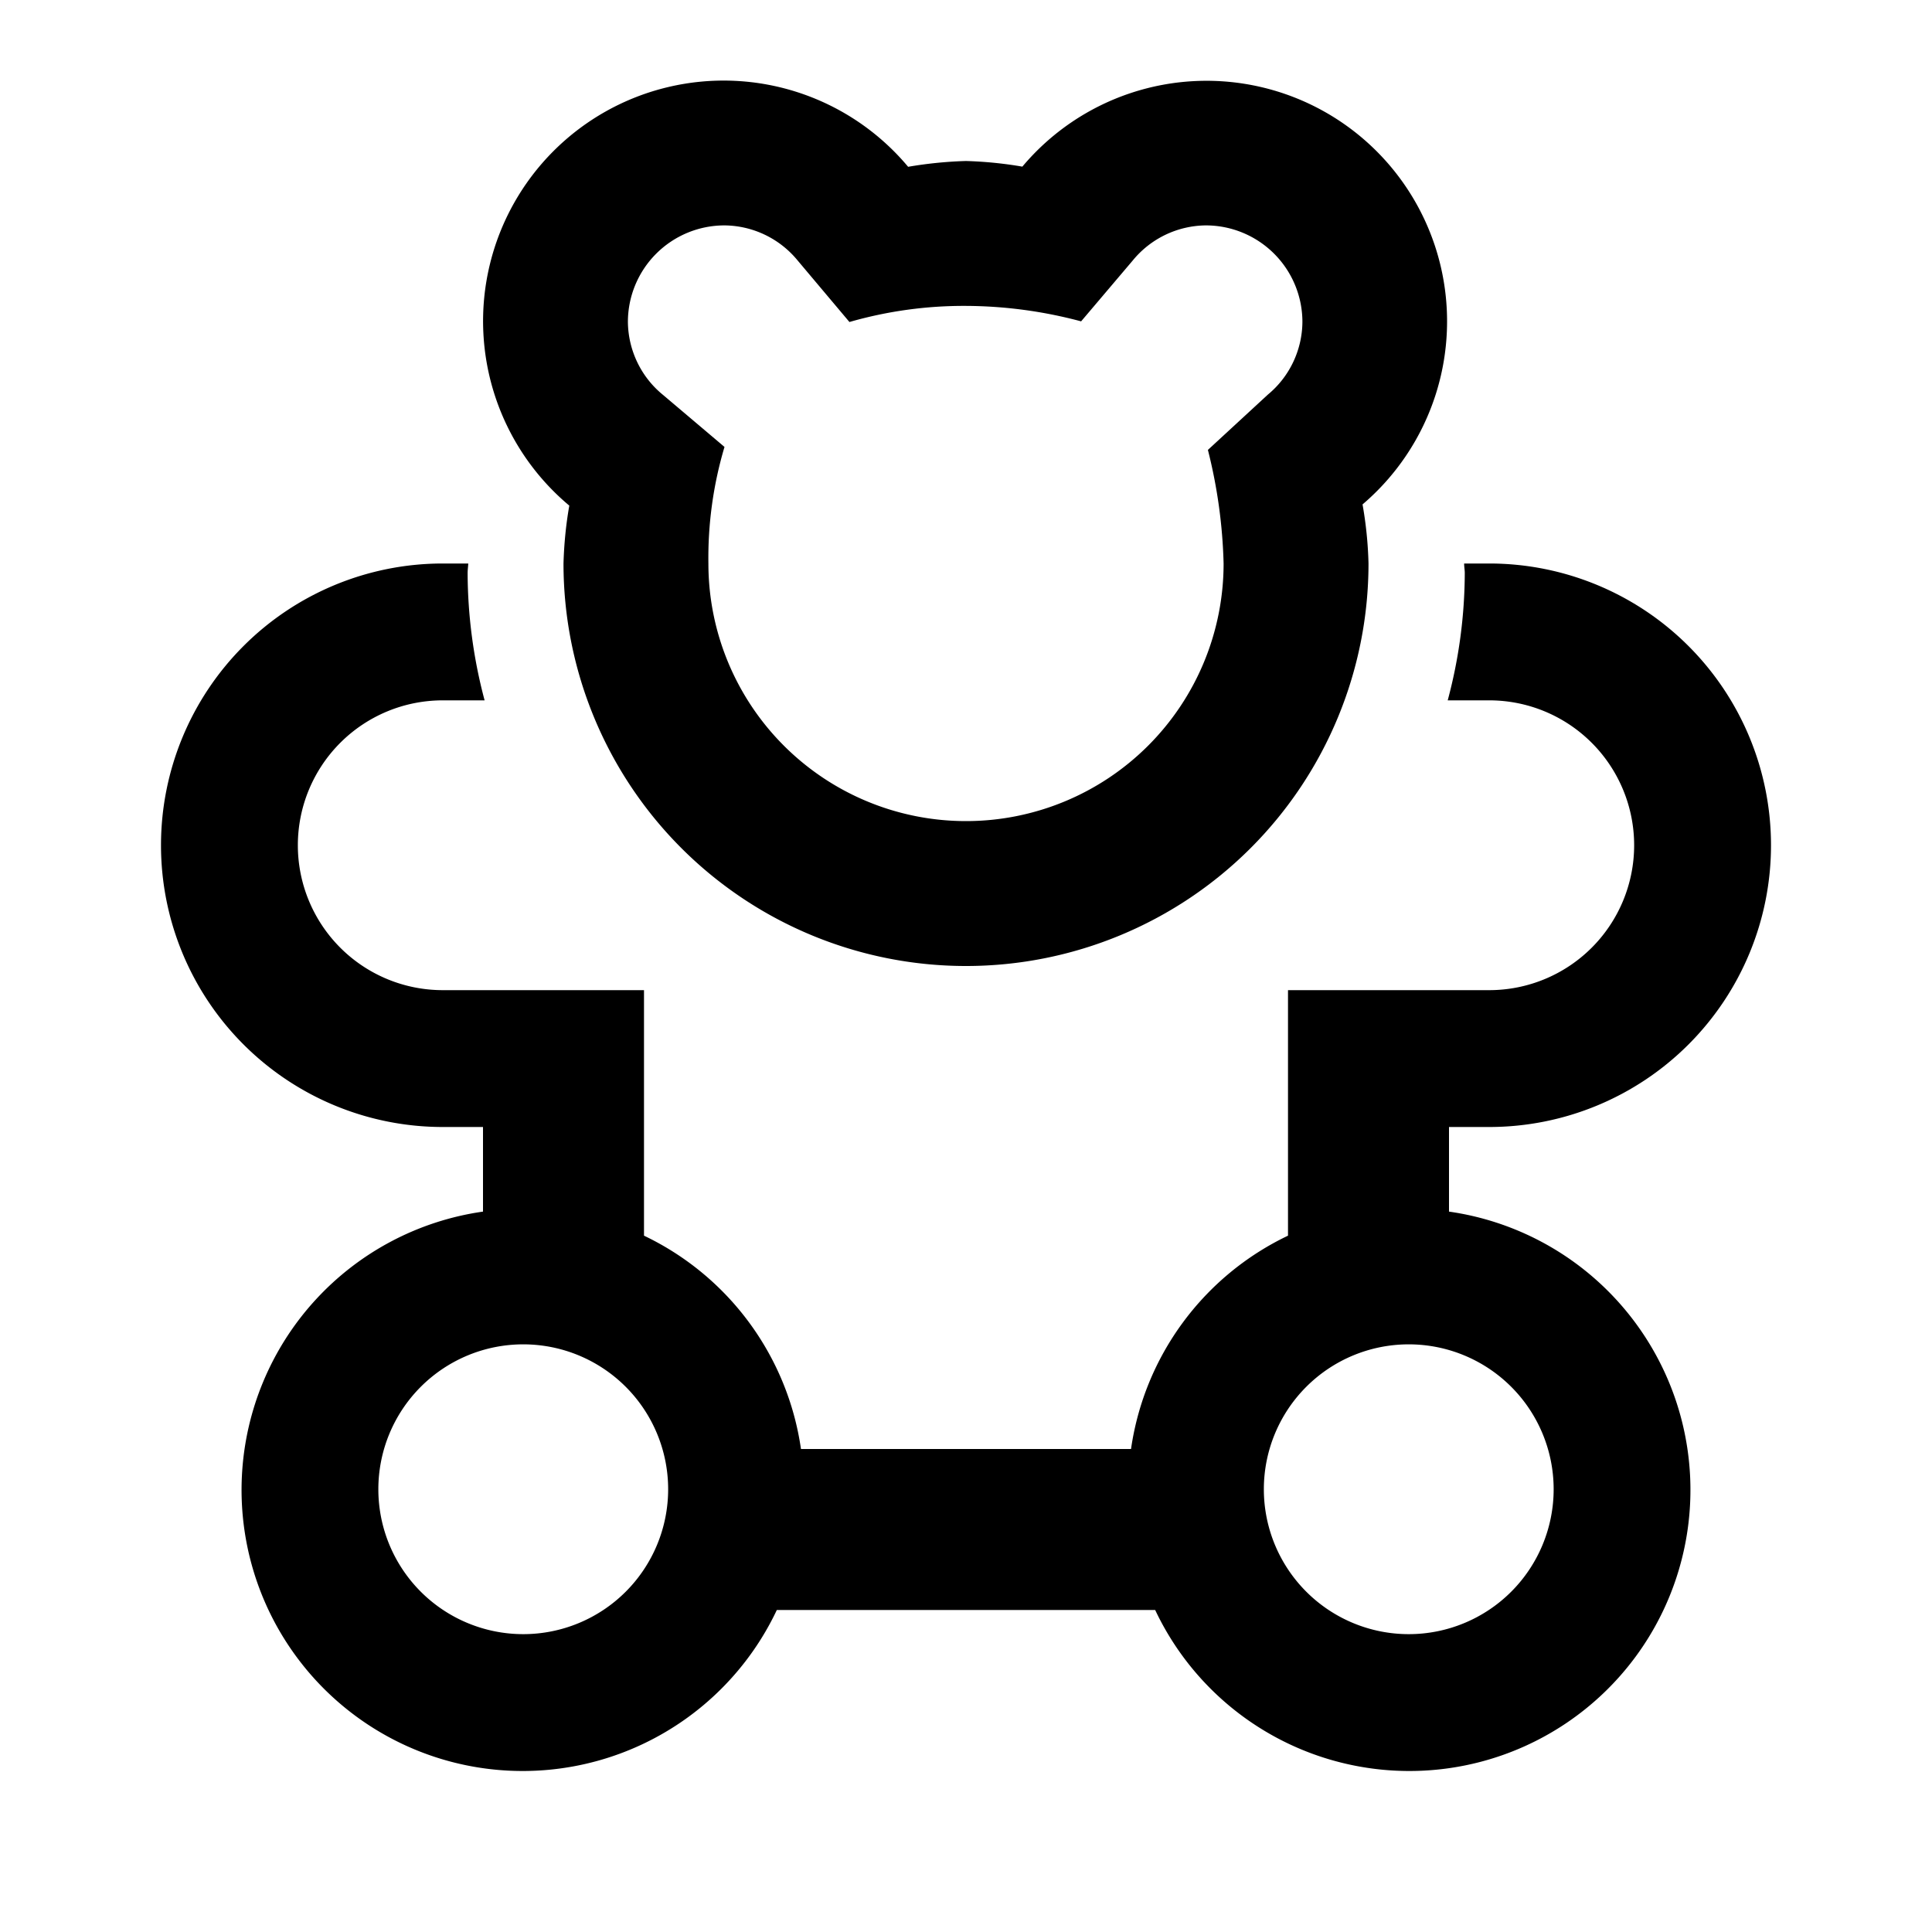 <svg width="24" height="24" xmlns="http://www.w3.org/2000/svg"><path d="M18 15.051A3.492 3.492 0 1114.35 20h-4.7A3.492 3.492 0 116 15.051V14h-.5a3.5 3.5 0 110-7h.317c-.002.04-.008.079-.008.119A6.2 6.2 0 006.02 8.7H5.5a1.8 1.8 0 100 3.6H8v3.05A3.486 3.486 0 019.95 18h4.1A3.486 3.486 0 0116 15.35V12.3h2.5a1.8 1.8 0 000-3.6h-.516c.139-.516.21-1.047.212-1.581 0-.04-.008-.079-.008-.119h.312a3.5 3.5 0 010 7H18v1.051zM6.5 20.3a1.8 1.8 0 100-3.6 1.8 1.8 0 000 3.6zm11 0a1.8 1.8 0 100-3.6 1.8 1.8 0 000 3.6zM7 7c.007-.241.03-.481.072-.719a2.988 2.988 0 114.209-4.209c.238-.041.478-.065.719-.072.235.007.469.03.7.07a2.988 2.988 0 114.226 4.196c.043.242.068.488.074.734A5 5 0 017 7zm2-4.2A1.2 1.2 0 007.8 4c.004.352.164.685.438.907L9 5.552c-.14.47-.207.958-.2 1.448a3.2 3.2 0 106.4 0 6.386 6.386 0 00-.195-1.411l.747-.689c.268-.222.424-.552.427-.9a1.2 1.2 0 00-1.2-1.2 1.187 1.187 0 00-.906.434l-.643.758A5.613 5.613 0 0012 3.8a5.137 5.137 0 00-1.448.2l-.645-.766A1.188 1.188 0 009 2.8z"/></svg>
